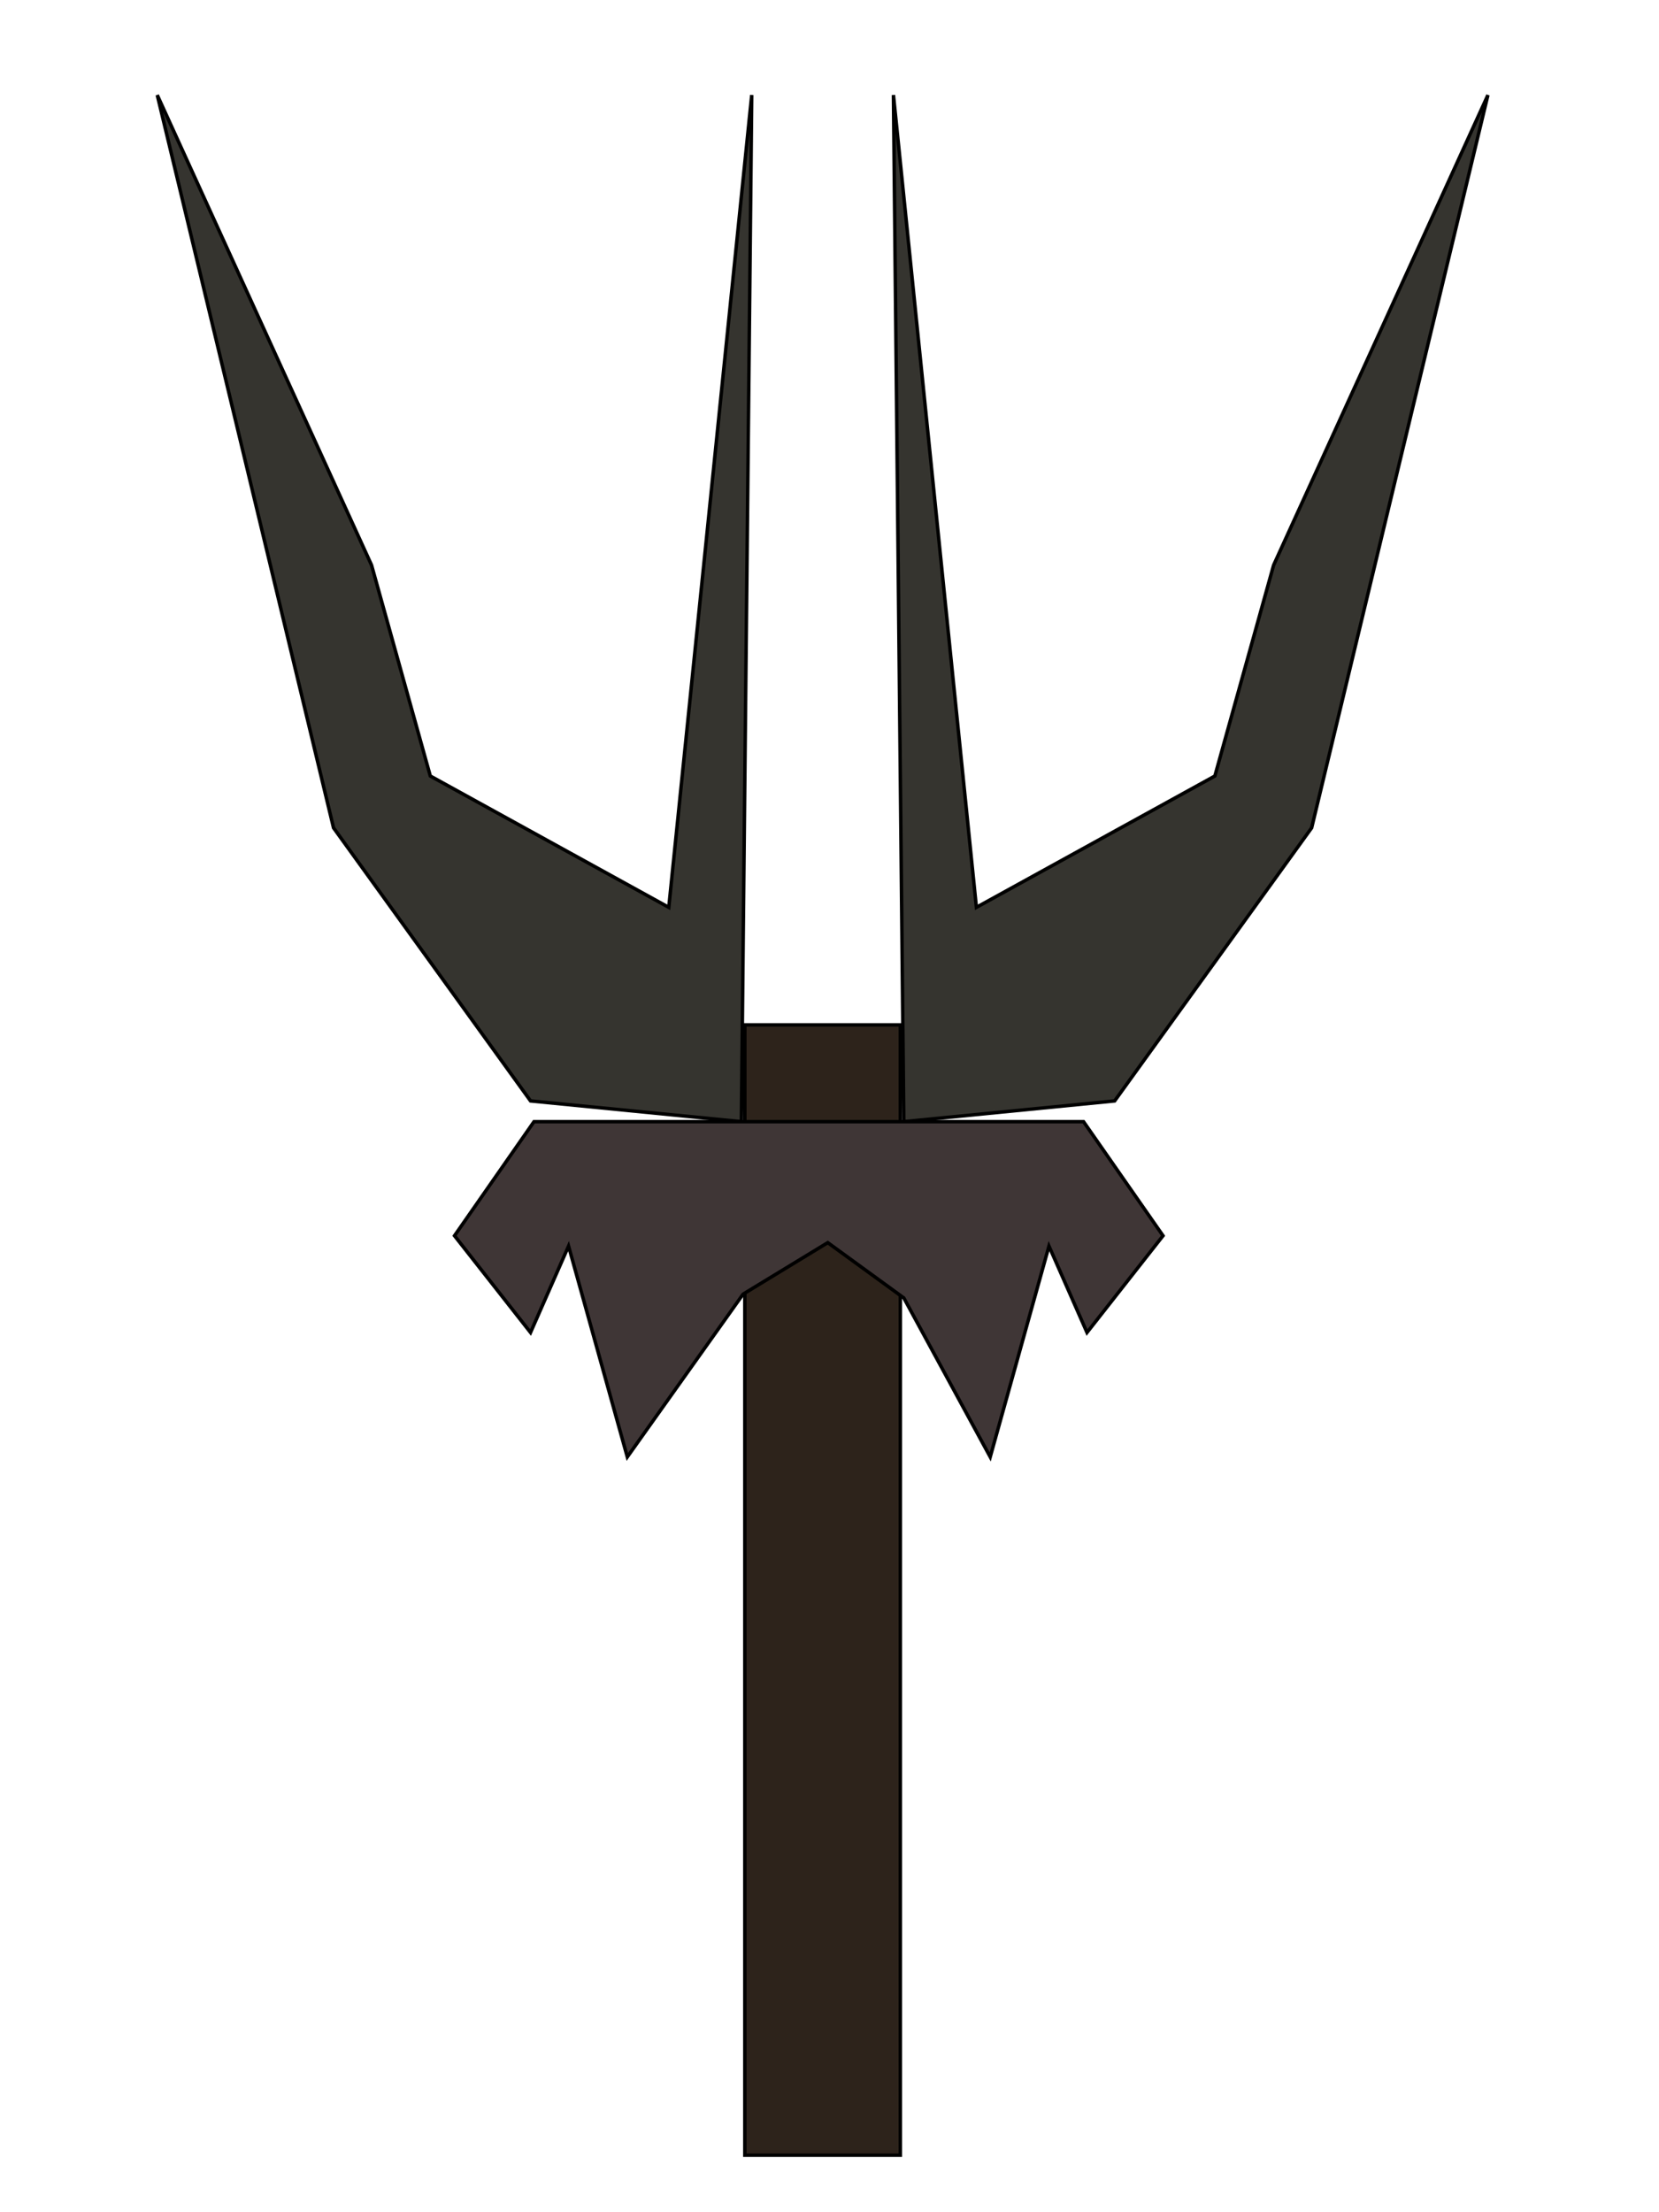 <?xml version="1.0" encoding="utf-8"?>
<!-- Generator: Adobe Illustrator 23.0.0, SVG Export Plug-In . SVG Version: 6.00 Build 0)  -->
<svg version="1.1" id="Warstwa_1" xmlns="http://www.w3.org/2000/svg" xmlns:xlink="http://www.w3.org/1999/xlink" x="0px" y="0px"
	 viewBox="0 0 480 640" style="enable-background:new 0 0 480 640;" xml:space="preserve">
<style type="text/css">
	.st0{fill:#2D231B;}
	.st1{fill:#35342F;stroke:#000000;stroke-miterlimit:10;}
	.st2{fill:#3F3636;stroke:#000000;stroke-miterlimit:10;}
</style>
<g>
	<rect x="215.5" y="296.5" class="st0" width="45" height="327"/>
	<path d="M260,297v326h-44V297H260 M261,296h-46v328h46V296L261,296z"/>
</g>
<polygon class="st1" points="214.5,324.5 153.5,318.5 96.5,239.5 45.5,27.5 107.5,163.5 124.5,224.5 193.5,262.5 217.5,27.5 "/>
<polygon class="st1" points="261.5,324.5 322.5,318.5 379.5,239.5 430.5,27.5 368.5,163.5 351.5,224.5 282.5,262.5 258.5,27.5 "/>
<polyline class="st2" points="234,324.5 313.5,324.5 336.5,357.5 314.5,385.5 303.5,360.5 286.5,421.5 261.5,375.5 239.5,359.5 
	215,374.4 181.5,421.5 164.5,360.5 153.5,385.5 131.5,357.5 154.5,324.5 234,324.5 "/>
</svg>

